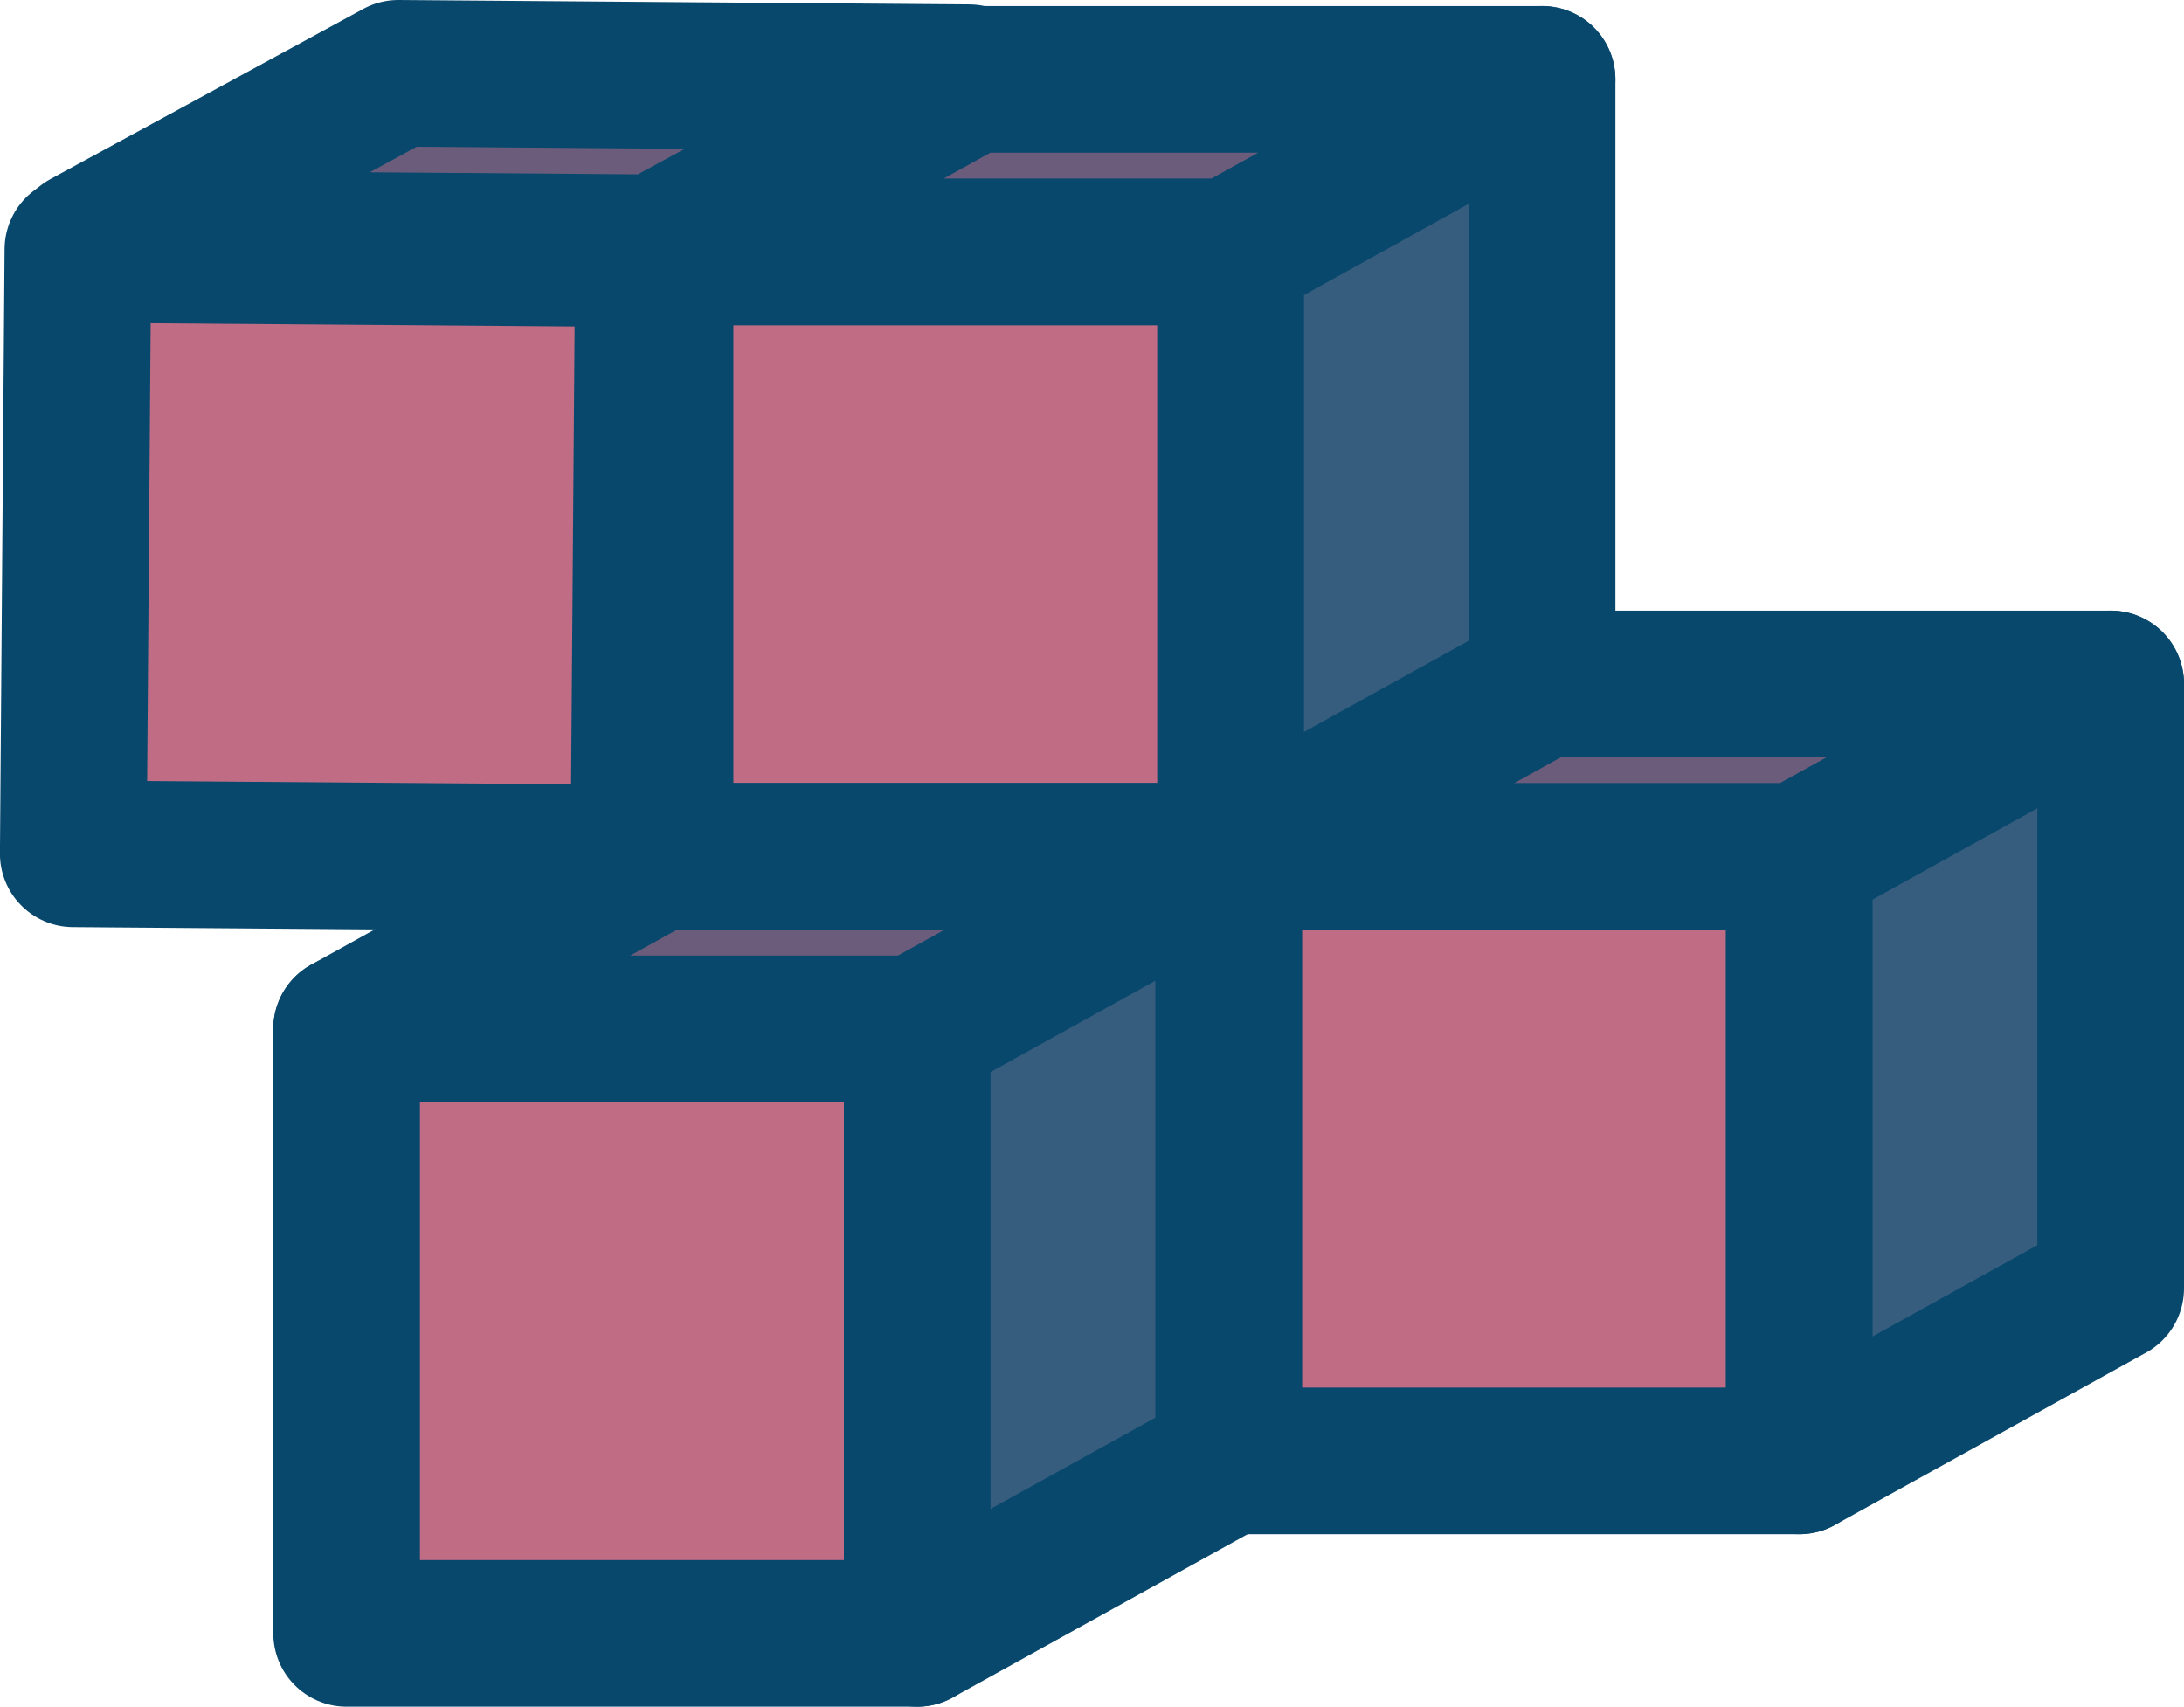 <svg xmlns="http://www.w3.org/2000/svg" viewBox="0 0 119.15 93.11"><defs><style>.cls-1{fill:#6c5c7b;}.cls-1,.cls-2,.cls-3{stroke:#08486d;stroke-linecap:square;stroke-linejoin:round;stroke-width:8px;}.cls-2{fill:#c06c84;}.cls-3{fill:#365d7e;}</style></defs><title>Asset 14</title><g id="Layer_2" data-name="Layer 2"><g id="Layer_1-2" data-name="Layer 1"><polygon class="cls-1" points="21.73 4 52.86 4.24 35.8 13.52 4.67 13.28 21.73 4"/><rect class="cls-2" x="4.13" y="13.73" width="31.13" height="32.98" transform="translate(39.15 60.58) rotate(-179.56)"/><rect class="cls-2" x="67.03" y="46.72" width="31.13" height="32.98"/><polygon class="cls-1" points="98.16 46.72 67.03 46.72 84.02 37.31 115.15 37.31 98.16 46.72"/><polygon class="cls-3" points="115.15 70.29 98.16 79.7 98.16 46.72 115.15 37.31 115.15 70.29"/><rect class="cls-2" x="36.01" y="13.74" width="31.13" height="32.98"/><polygon class="cls-1" points="67.14 13.74 36.01 13.74 53 4.33 84.13 4.33 67.14 13.74"/><polygon class="cls-3" points="84.13 37.31 67.14 46.72 67.14 13.74 84.13 4.33 84.13 37.31"/><rect class="cls-2" x="18.91" y="56.13" width="31.13" height="32.98"/><polygon class="cls-1" points="50.04 56.13 18.91 56.13 35.9 46.72 67.03 46.72 50.04 56.13"/><polygon class="cls-3" points="67.03 79.7 50.04 89.11 50.04 56.13 67.03 46.72 67.03 79.7"/></g></g></svg>